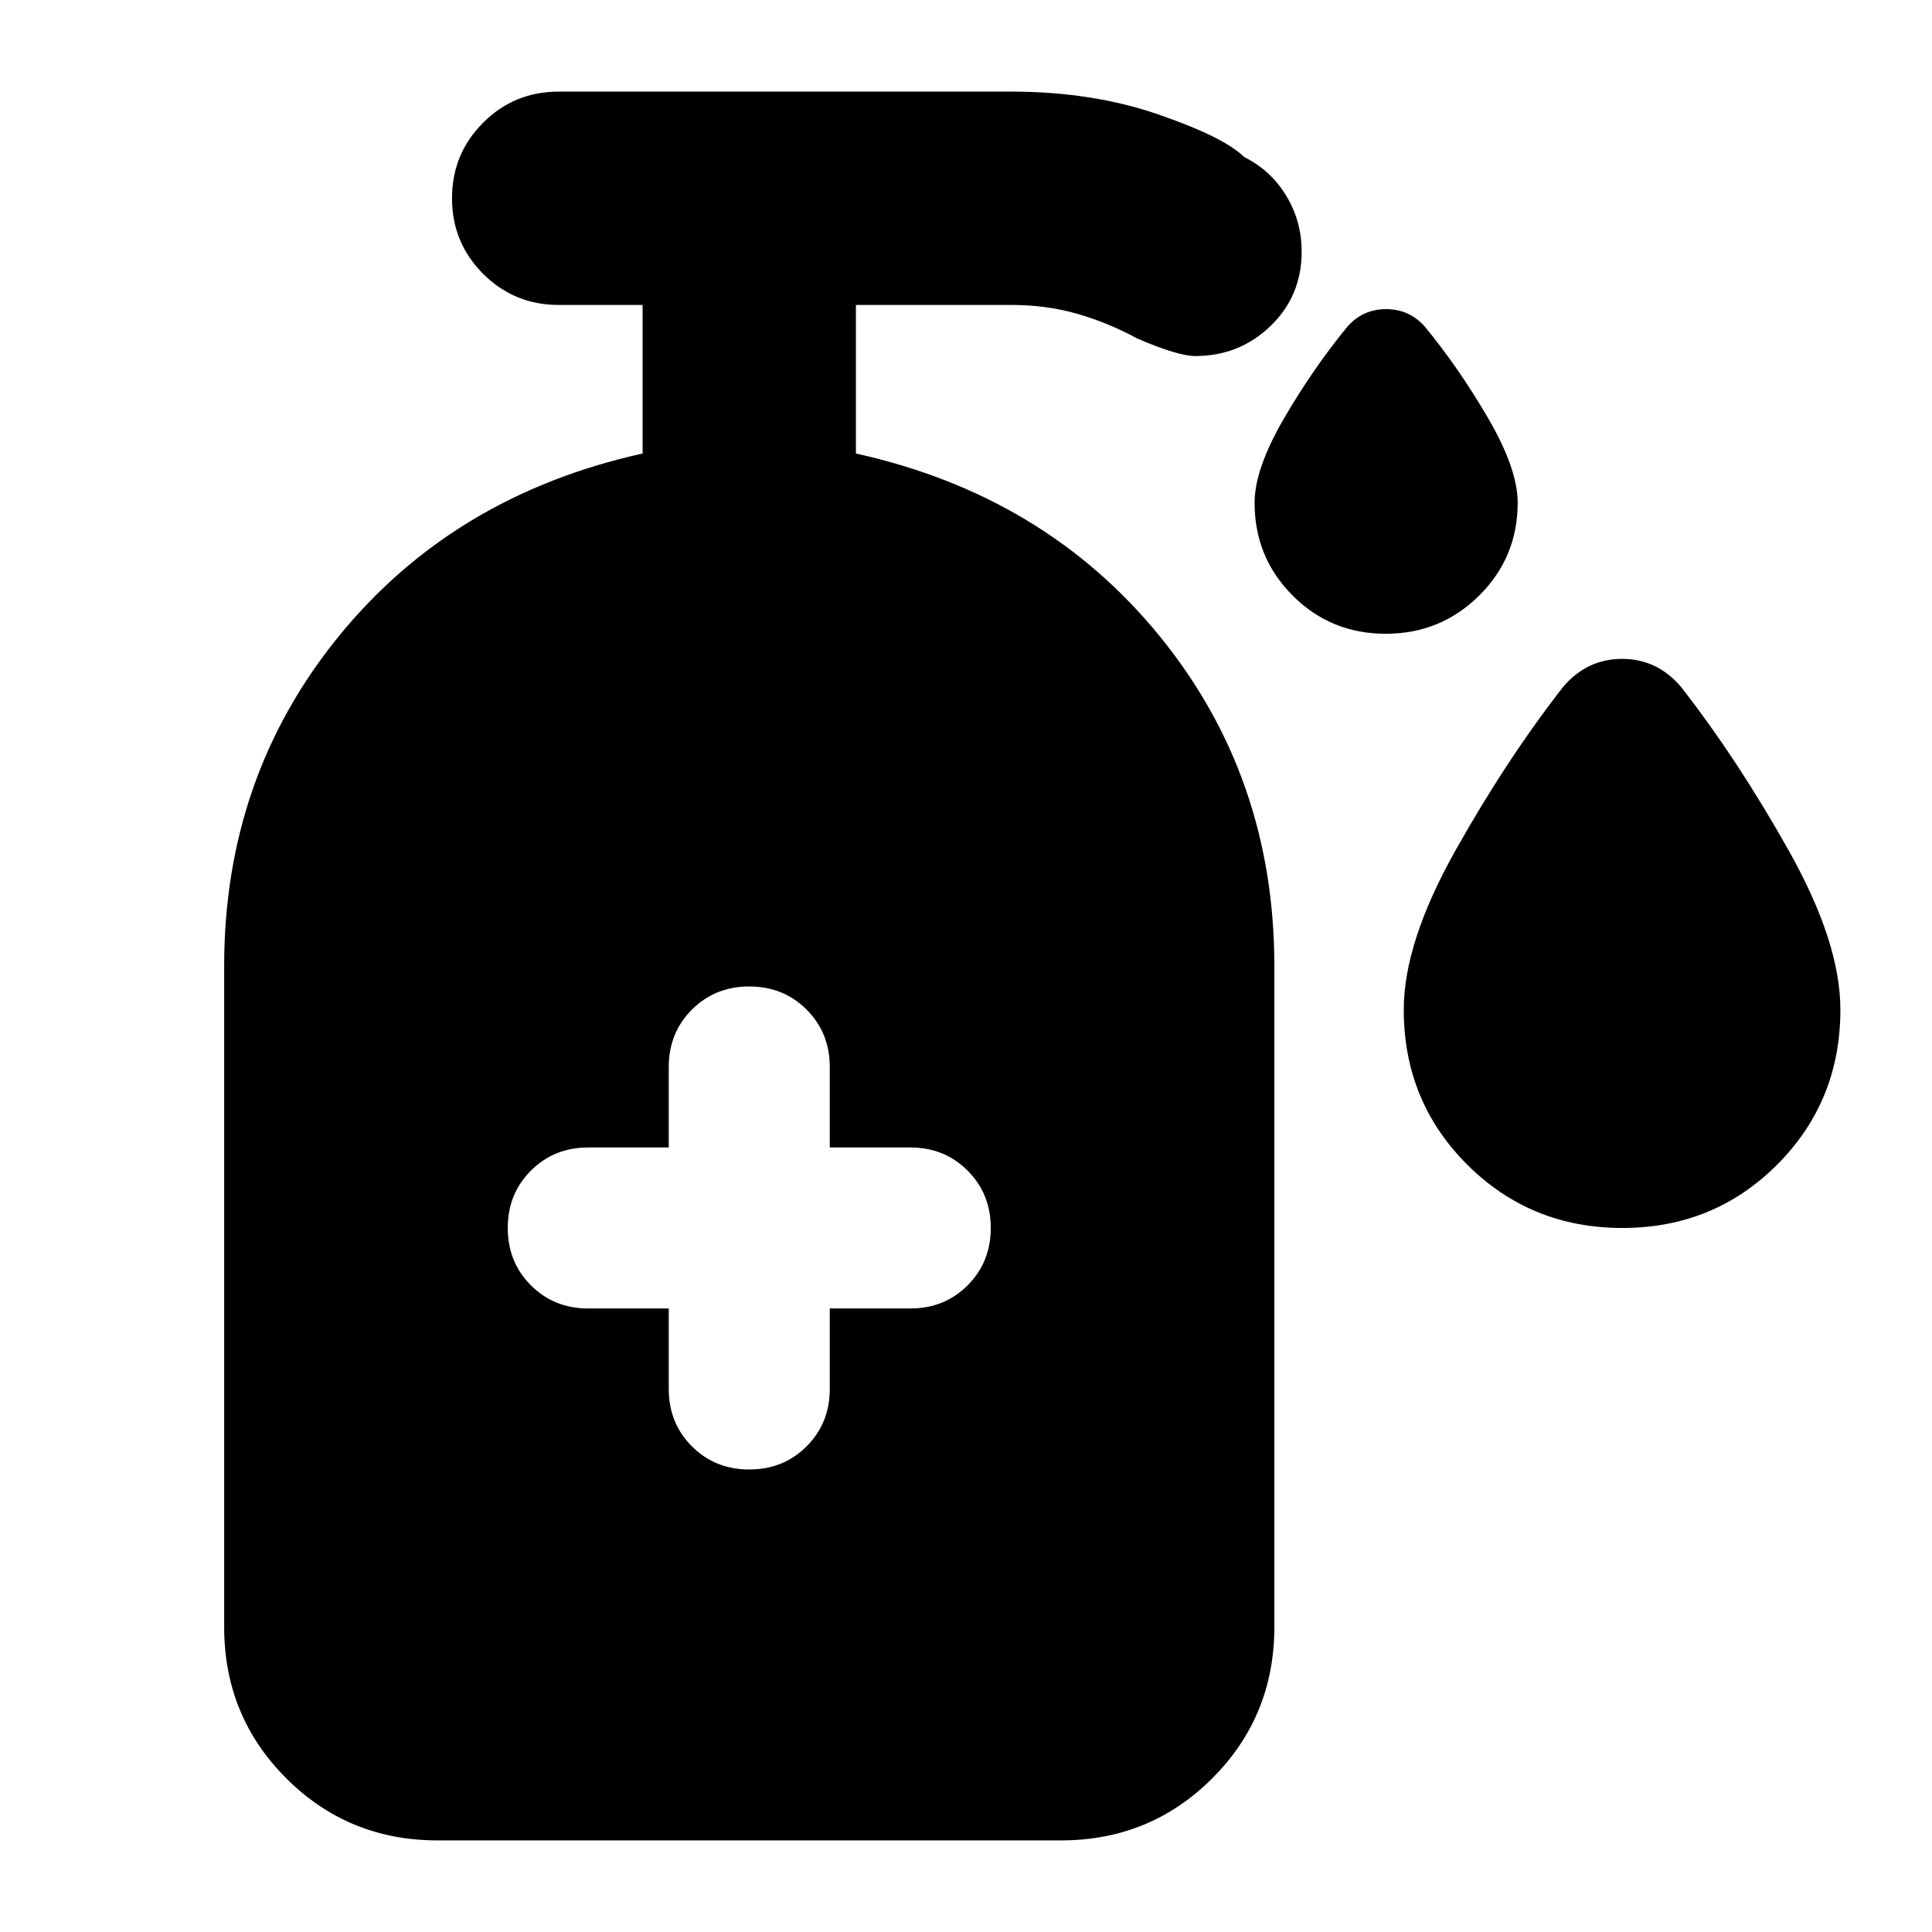 <svg xmlns="http://www.w3.org/2000/svg" height="24" viewBox="0 -960 960 960" width="24"><path d="M688.545-645.087q-27.327 0-46.24-18.984-18.914-18.984-18.914-46.103 0-16.739 14.522-41.739 14.522-25 31.609-45.783 7.696-8.696 19.239-8.696 11.544 0 19.24 8.696 17.087 20.783 31.608 45.783 14.522 25 14.522 41.739 0 27.119-19.129 46.103t-46.457 18.984Zm117.576 295.261q-45.511 0-77.055-31.458-31.543-31.459-31.543-77.02 0-33.305 25.521-78.805 25.522-45.5 53.74-81.674 11.826-13.826 29.217-13.826 17.392 0 29.218 13.826 28.218 36.174 53.739 81.674 25.522 45.5 25.522 78.805 0 45.561-31.424 77.02-31.424 31.458-76.935 31.458Zm-473.818 40v40q0 17 11.5 28.5t28.5 11.5q17 0 28.5-11.5t11.5-28.5v-40h40q17 0 28.5-11.5t11.5-28.5q0-17-11.5-28.5t-28.5-11.5h-40v-40q0-17-11.5-28.5t-28.5-11.5q-17 0-28.5 11.5t-11.5 28.5v40h-40q-17 0-28.5 11.5t-11.5 28.5q0 17 11.5 28.5t28.5 11.5h40ZM217.39-45.52q-44.305 0-75.153-30.848-30.848-30.848-30.848-75.153V-480q0-93.957 57-163.913 57-69.957 150.913-90.74v-73.826h-41.695q-22.088 0-37.544-15.456-15.457-15.457-15.457-37.544 0-22.088 15.457-37.544 15.456-15.457 37.544-15.457h224.87q40.166 0 72.975 11.307 32.81 11.308 42.809 21.23 13.13 6.507 20.826 19.157 7.696 12.649 7.696 27.829 0 22.044-15.474 36.957t-37.396 14.913q-8.565 0-28.783-8.696-14.289-7.791-29.678-12.243-15.388-4.453-32.975-4.453h-77.173v73.826q93.913 20.783 150.913 90.74 57 69.956 57 163.913v328.479q0 44.305-30.848 75.153-30.848 30.848-75.153 30.848H217.39Z"/></svg>